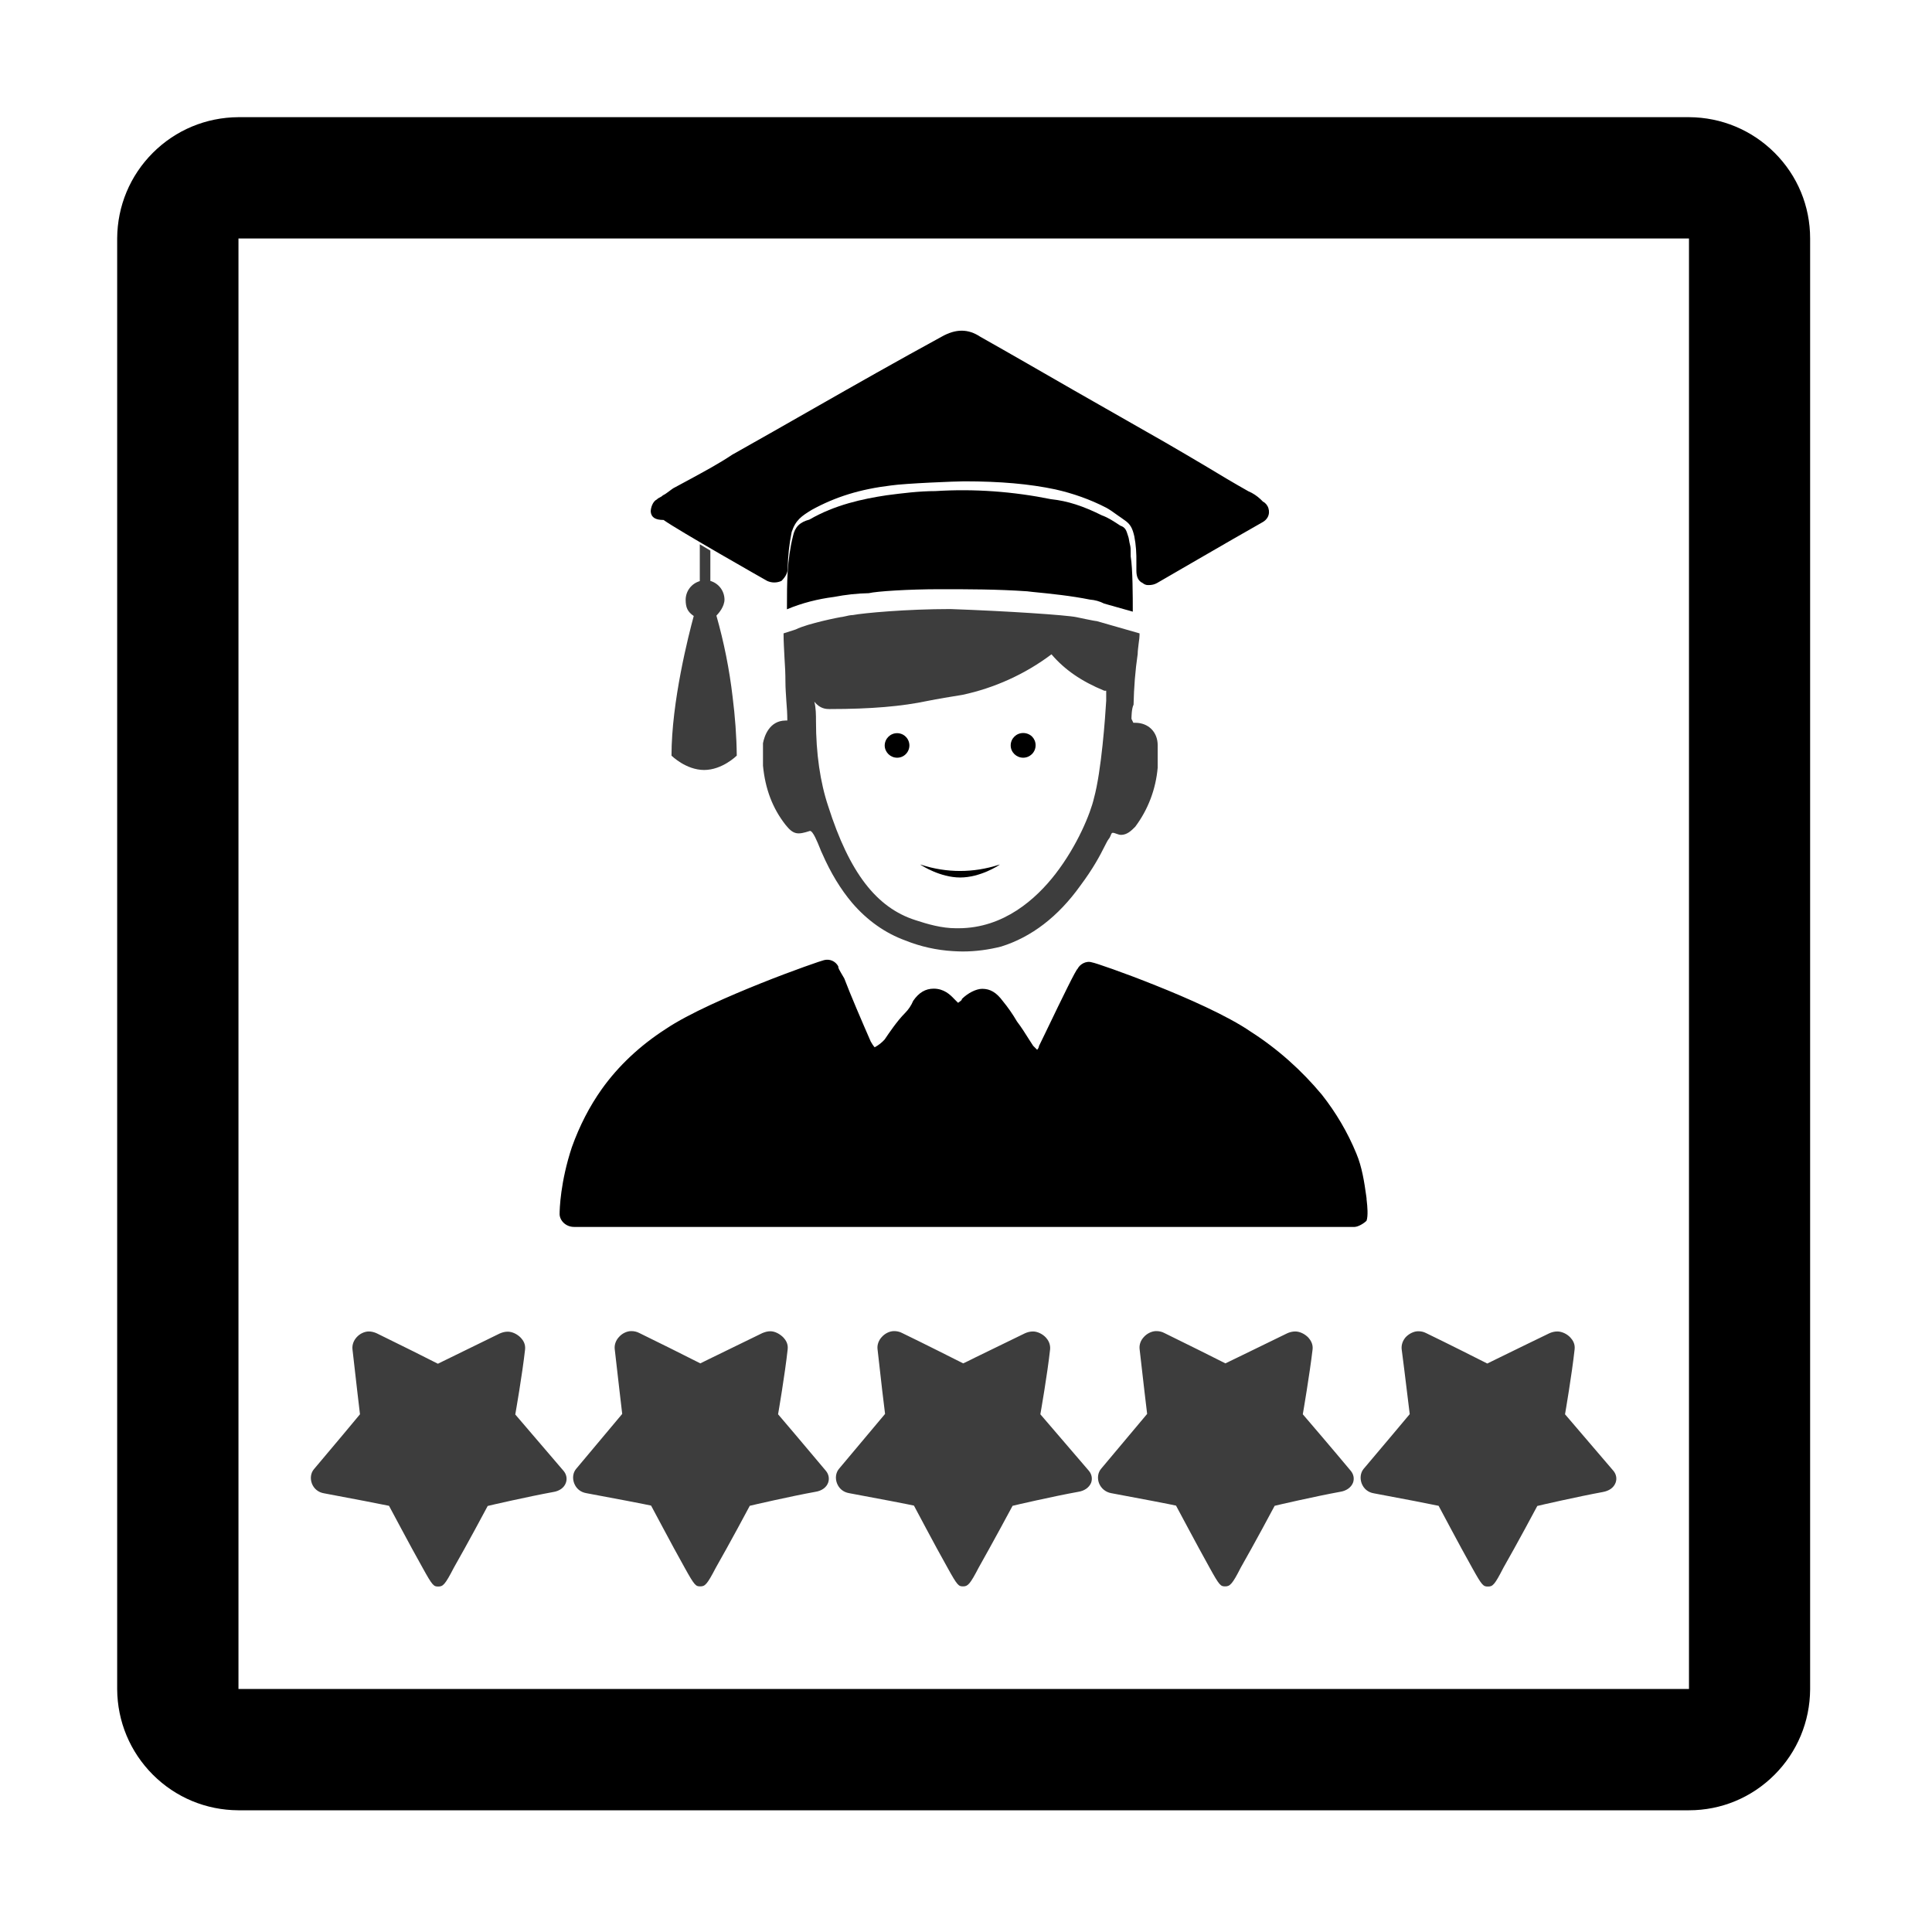 <svg xmlns="http://www.w3.org/2000/svg" xmlns:xlink="http://www.w3.org/1999/xlink" fill="none" version="1.1" width="37" height="37" viewBox="0 0 37 37"><defs><clipPath id="master_svg0_308_8030"><rect x="0" y="0" width="37" height="37" rx="0"/></clipPath></defs><g><g clip-path="url(#master_svg0_308_8030)"><g><path d="M33.987,2.927C33.549,2.49,32.968,2.248,32.35,2.244L4.564,2.244C3.946,2.248,3.364,2.49,2.927,2.927C2.49,3.364,2.248,3.946,2.244,4.564L2.244,32.35C2.248,32.968,2.49,33.549,2.927,33.987C3.364,34.424,3.946,34.666,4.564,34.669L32.346,34.669C32.964,34.669,33.546,34.427,33.983,33.99C34.42,33.553,34.662,32.971,34.666,32.353L34.666,4.567C34.666,3.946,34.424,3.364,33.987,2.927ZM32.346,4.567L32.346,32.346L4.567,32.346L4.567,4.567L32.346,4.567Z" fill="#000000" fill-opacity="1"/></g><g><path d="M14.612,14.233L14.612,14.663C14.655,15.111,14.796,15.479,15.042,15.794C15.197,15.989,15.277,15.989,15.512,15.913C15.57,15.913,15.653,16.122,15.703,16.245C15.721,16.289,15.732,16.321,15.743,16.339C15.909,16.719,16.101,17.033,16.321,17.293C16.61,17.629,16.953,17.871,17.34,18.012C17.629,18.128,17.936,18.196,18.247,18.215C18.308,18.218,18.373,18.222,18.435,18.222C18.684,18.222,18.93,18.189,19.172,18.128C19.754,17.947,20.267,17.553,20.69,16.961C20.939,16.628,21.069,16.379,21.152,16.213C21.185,16.148,21.21,16.097,21.235,16.065C21.253,16.047,21.26,16.021,21.271,16C21.282,15.971,21.289,15.949,21.311,15.949C21.329,15.949,21.362,15.96,21.391,15.971C21.419,15.982,21.448,15.989,21.466,15.989C21.586,15.989,21.665,15.909,21.741,15.833C21.987,15.505,22.135,15.114,22.171,14.702L22.171,14.272C22.171,14.02,21.994,13.842,21.741,13.842L21.705,13.842L21.669,13.767C21.669,13.752,21.669,13.571,21.709,13.496C21.716,13.17,21.741,12.845,21.788,12.524C21.788,12.466,21.799,12.397,21.806,12.329C21.817,12.26,21.824,12.191,21.824,12.133L21.824,12.13L21.004,11.895C20.964,11.895,20.617,11.819,20.614,11.819C20.422,11.779,19.302,11.703,18.2,11.664C17.358,11.664,16.538,11.74,16.332,11.779C16.285,11.779,16.227,11.794,16.177,11.805C16.144,11.812,16.112,11.819,16.097,11.819C16.09,11.819,15.472,11.938,15.241,12.054L15.006,12.13L15.006,12.133C15.006,12.289,15.017,12.448,15.024,12.6C15.035,12.751,15.042,12.91,15.042,13.066C15.042,13.181,15.053,13.311,15.06,13.434C15.071,13.557,15.078,13.683,15.078,13.799L15.042,13.799C14.731,13.803,14.637,14.103,14.612,14.233ZM15.898,13.579C16.679,13.579,17.271,13.528,17.766,13.423C17.962,13.384,18.2,13.344,18.428,13.308C19.042,13.178,19.634,12.91,20.137,12.531C20.39,12.827,20.711,13.048,21.148,13.228L21.185,13.228L21.185,13.42C21.167,13.727,21.094,14.767,20.95,15.288C20.885,15.573,20.635,16.191,20.213,16.737C19.844,17.214,19.223,17.777,18.355,17.777L18.308,17.777C18.034,17.777,17.763,17.698,17.532,17.622C16.784,17.383,16.267,16.711,15.862,15.443C15.707,14.981,15.627,14.428,15.627,13.81C15.627,13.702,15.627,13.553,15.595,13.438C15.707,13.575,15.815,13.579,15.891,13.579L15.891,13.582L15.898,13.582L15.898,13.579ZM19.924,27.085C19.931,27.045,20.057,26.33,20.111,25.839C20.119,25.737,20.072,25.662,20.032,25.618C19.967,25.546,19.866,25.499,19.783,25.499C19.728,25.499,19.674,25.513,19.627,25.535C19.338,25.676,18.944,25.868,18.684,25.994C18.576,26.048,18.489,26.092,18.446,26.11C18.301,26.037,17.687,25.727,17.275,25.528C17.228,25.503,17.174,25.492,17.123,25.492C17.04,25.492,16.95,25.535,16.888,25.604C16.827,25.669,16.798,25.752,16.805,25.831C16.859,26.323,16.943,27.042,16.95,27.078C16.925,27.11,16.397,27.736,16.068,28.129C16.007,28.202,15.992,28.306,16.028,28.404C16.068,28.509,16.151,28.577,16.263,28.596C16.733,28.682,17.463,28.823,17.503,28.834C17.524,28.87,17.893,29.575,18.146,30.023C18.337,30.37,18.359,30.381,18.446,30.381C18.536,30.381,18.579,30.337,18.742,30.023C18.995,29.575,19.374,28.874,19.392,28.838C19.432,28.827,20.169,28.657,20.65,28.57C20.769,28.552,20.859,28.487,20.896,28.397C20.924,28.321,20.91,28.234,20.852,28.166L19.924,27.085ZM26.998,27.082C26.973,27.114,26.446,27.739,26.113,28.133C26.055,28.205,26.041,28.31,26.077,28.408C26.117,28.512,26.2,28.581,26.312,28.599C26.785,28.686,27.511,28.827,27.551,28.838C27.573,28.874,27.941,29.578,28.194,30.026C28.386,30.373,28.408,30.384,28.498,30.384C28.588,30.384,28.624,30.352,28.791,30.026C29.047,29.578,29.423,28.877,29.441,28.841C29.481,28.83,30.221,28.661,30.695,28.574C30.818,28.552,30.904,28.491,30.94,28.397C30.969,28.321,30.955,28.234,30.897,28.166C30.561,27.772,30.001,27.118,29.972,27.085C29.979,27.045,30.102,26.33,30.156,25.839C30.167,25.737,30.12,25.665,30.077,25.618C30.012,25.546,29.911,25.499,29.824,25.499C29.77,25.499,29.716,25.513,29.669,25.535C29.376,25.676,28.978,25.871,28.718,25.998C28.61,26.052,28.527,26.092,28.483,26.113C28.342,26.041,27.725,25.73,27.313,25.531C27.266,25.506,27.215,25.495,27.161,25.495C27.078,25.495,26.988,25.539,26.922,25.607C26.865,25.672,26.836,25.752,26.843,25.835C26.908,26.326,26.991,27.042,26.998,27.082ZM24.95,27.085C24.957,27.045,25.08,26.33,25.138,25.839C25.148,25.737,25.098,25.665,25.058,25.618C24.989,25.546,24.892,25.499,24.805,25.499C24.751,25.499,24.697,25.513,24.65,25.535C24.39,25.662,24.043,25.831,23.79,25.954C23.642,26.026,23.522,26.084,23.468,26.11C23.324,26.037,22.706,25.727,22.297,25.528C22.251,25.503,22.196,25.492,22.142,25.492C22.063,25.492,21.969,25.535,21.907,25.604C21.846,25.669,21.817,25.748,21.824,25.831C21.878,26.323,21.965,27.042,21.969,27.078C21.943,27.11,21.416,27.736,21.087,28.129C21.026,28.202,21.011,28.306,21.047,28.404C21.087,28.505,21.174,28.577,21.282,28.596C21.752,28.682,22.482,28.823,22.522,28.834C22.543,28.87,22.915,29.575,23.165,30.023C23.356,30.37,23.378,30.381,23.465,30.381C23.555,30.381,23.602,30.337,23.761,30.023C24.017,29.575,24.393,28.874,24.411,28.838C24.451,28.827,25.188,28.657,25.665,28.57C25.784,28.552,25.875,28.487,25.911,28.397C25.94,28.321,25.925,28.234,25.867,28.166C25.539,27.772,24.979,27.118,24.95,27.085ZM14.901,27.085C14.908,27.045,15.031,26.33,15.085,25.839C15.096,25.737,15.049,25.665,15.006,25.618C14.937,25.546,14.84,25.495,14.753,25.495C14.699,25.495,14.648,25.51,14.598,25.531C14.287,25.683,13.857,25.893,13.597,26.019C13.514,26.059,13.449,26.092,13.412,26.11C13.026,25.914,12.632,25.719,12.242,25.528C12.195,25.503,12.141,25.492,12.09,25.492C12.007,25.492,11.916,25.535,11.855,25.604C11.794,25.669,11.765,25.752,11.772,25.831C11.826,26.323,11.913,27.042,11.916,27.078C11.891,27.11,11.364,27.736,11.035,28.129C10.973,28.202,10.959,28.306,10.995,28.404C11.035,28.509,11.118,28.577,11.23,28.596C11.7,28.682,12.43,28.823,12.469,28.834C12.491,28.87,12.86,29.575,13.112,30.023C13.304,30.37,13.326,30.381,13.412,30.381C13.503,30.381,13.542,30.344,13.709,30.023C13.965,29.575,14.341,28.874,14.359,28.838C14.399,28.827,15.136,28.657,15.616,28.57C15.736,28.552,15.826,28.487,15.859,28.397C15.887,28.321,15.873,28.234,15.815,28.166C15.486,27.772,14.93,27.118,14.901,27.085ZM6.208,28.599C6.677,28.686,7.407,28.827,7.45,28.838C7.472,28.874,7.841,29.578,8.094,30.026C8.285,30.373,8.307,30.384,8.394,30.384C8.484,30.384,8.524,30.348,8.69,30.026C8.946,29.578,9.322,28.877,9.34,28.841C9.38,28.83,10.117,28.661,10.594,28.574C10.713,28.556,10.804,28.491,10.836,28.4C10.865,28.325,10.851,28.238,10.793,28.169C10.457,27.775,9.897,27.121,9.868,27.089C9.875,27.049,10.001,26.334,10.056,25.842C10.066,25.741,10.02,25.669,9.976,25.622C9.908,25.55,9.81,25.503,9.723,25.503C9.669,25.503,9.618,25.517,9.568,25.539C9.16,25.737,8.531,26.045,8.386,26.117C8.253,26.048,7.631,25.737,7.216,25.535C7.169,25.513,7.114,25.499,7.064,25.499C6.981,25.499,6.89,25.542,6.829,25.611C6.771,25.676,6.742,25.756,6.75,25.839C6.804,26.33,6.89,27.049,6.894,27.085C6.869,27.118,6.345,27.743,6.012,28.137C5.951,28.209,5.937,28.314,5.973,28.411C6.012,28.512,6.096,28.581,6.208,28.599ZM12.86,14.471C12.863,14.475,13.138,14.746,13.485,14.746C13.832,14.746,14.106,14.475,14.11,14.471C14.106,14.095,14.077,13.716,14.03,13.344C13.969,12.82,13.864,12.296,13.72,11.79C13.766,11.743,13.875,11.617,13.875,11.479C13.871,11.313,13.763,11.172,13.604,11.125L13.604,10.544L13.402,10.424L13.402,11.129C13.243,11.176,13.134,11.317,13.131,11.483C13.131,11.638,13.17,11.718,13.286,11.797C13.188,12.159,12.86,13.438,12.86,14.471Z" fill="#3D3D3D" fill-opacity="1"/></g><g><path d="M16.639,11.36C16.787,11.324,17.398,11.284,18.001,11.284C18.536,11.284,19.093,11.284,19.671,11.324L19.765,11.335C20.133,11.371,20.516,11.411,20.874,11.483C20.968,11.49,21.062,11.516,21.145,11.559L21.694,11.714L21.694,11.707C21.694,11.443,21.694,10.89,21.654,10.656L21.654,10.652C21.654,10.5,21.654,10.497,21.644,10.446C21.636,10.421,21.629,10.381,21.615,10.301C21.607,10.28,21.604,10.262,21.597,10.244C21.571,10.161,21.553,10.099,21.456,10.067C21.34,9.991,21.221,9.911,21.105,9.871C20.744,9.691,20.444,9.593,20.133,9.561C19.403,9.413,18.659,9.358,17.915,9.405C17.604,9.405,17.286,9.445,16.979,9.485C16.524,9.554,15.992,9.666,15.501,9.951C15.32,9.998,15.223,10.092,15.187,10.265C15.071,10.731,15.071,11.169,15.071,11.628L15.071,11.671L15.075,11.667C15.36,11.548,15.66,11.472,15.971,11.432C16.195,11.389,16.419,11.364,16.639,11.36ZM17.181,14.511C17.246,14.511,17.304,14.486,17.347,14.442C17.391,14.399,17.416,14.337,17.416,14.276C17.416,14.215,17.391,14.153,17.347,14.11C17.304,14.066,17.243,14.041,17.181,14.041C17.051,14.041,16.943,14.146,16.943,14.28C16.946,14.406,17.051,14.511,17.181,14.511ZM10.995,23.497L25.943,23.497C26.019,23.494,26.131,23.421,26.171,23.378C26.204,23.284,26.186,23.093,26.175,23.002C26.171,22.977,26.171,22.959,26.171,22.948L26.164,22.897C26.128,22.641,26.084,22.348,25.976,22.092C25.81,21.687,25.586,21.308,25.315,20.964C24.924,20.495,24.466,20.086,23.952,19.757C23.501,19.447,22.72,19.107,22.142,18.876C21.521,18.626,20.961,18.435,20.914,18.431C20.794,18.392,20.675,18.475,20.639,18.551C20.603,18.576,20.375,19.042,20.021,19.779C19.96,19.906,19.916,19.996,19.898,20.032C19.895,20.061,19.88,20.086,19.862,20.104L19.786,20.028C19.761,19.992,19.736,19.949,19.707,19.906C19.642,19.801,19.559,19.671,19.476,19.562C19.396,19.425,19.306,19.295,19.205,19.172C19.082,19.006,18.963,18.937,18.811,18.937C18.695,18.937,18.536,19.017,18.421,19.132C18.421,19.154,18.406,19.161,18.388,19.176C18.377,19.183,18.363,19.194,18.348,19.205L18.272,19.129C18.197,19.049,18.077,18.934,17.882,18.934C17.723,18.934,17.597,19.009,17.488,19.168C17.452,19.255,17.398,19.335,17.333,19.4C17.178,19.555,17.019,19.794,16.943,19.906C16.889,19.967,16.823,20.018,16.751,20.057C16.722,20.025,16.697,19.985,16.675,19.945C16.506,19.559,16.281,19.035,16.169,18.738C16.054,18.543,16.054,18.543,16.054,18.507C16,18.406,15.888,18.359,15.779,18.388C15.75,18.392,15.201,18.579,14.569,18.832C13.983,19.067,13.192,19.407,12.744,19.71C12.256,20.025,11.844,20.411,11.526,20.856C11.288,21.192,11.1,21.557,10.952,21.969C10.731,22.637,10.717,23.158,10.717,23.255C10.721,23.374,10.833,23.497,10.995,23.497ZM18.388,16.805C18.775,16.805,19.125,16.574,19.129,16.57L19.15,16.556L19.125,16.563C18.641,16.719,18.131,16.719,17.647,16.563L17.622,16.556L17.644,16.57C17.651,16.574,18.005,16.805,18.388,16.805Z" fill="#000000" fill-opacity="1"/></g><g><path d="M12.708,9.958C12.979,10.153,14.673,11.115,14.692,11.125C14.778,11.165,14.879,11.165,14.966,11.125C15.046,11.046,15.085,10.966,15.085,10.891C15.089,10.656,15.114,10.421,15.161,10.19C15.237,9.958,15.353,9.882,15.548,9.763C16.003,9.514,16.469,9.369,17.065,9.297C17.336,9.257,18.316,9.218,18.464,9.218C19.161,9.218,19.718,9.268,20.213,9.373C20.549,9.449,20.877,9.564,21.185,9.723C21.235,9.749,21.326,9.81,21.409,9.872C21.452,9.9,21.495,9.933,21.531,9.958C21.651,10.038,21.687,10.117,21.723,10.269C21.756,10.435,21.766,10.605,21.763,10.775L21.763,10.93C21.763,11.049,21.802,11.129,21.882,11.165C21.911,11.19,21.947,11.205,21.983,11.205L22.001,11.205C22.055,11.205,22.11,11.194,22.16,11.165C22.175,11.158,23.569,10.345,24.184,9.998C24.223,9.976,24.256,9.944,24.278,9.904C24.306,9.85,24.31,9.792,24.292,9.734C24.274,9.676,24.234,9.629,24.184,9.604L24.144,9.564C24.075,9.499,23.996,9.445,23.909,9.409C23.634,9.254,23.367,9.095,23.11,8.939C22.854,8.788,22.587,8.629,22.316,8.473C21.737,8.144,21.138,7.801,20.556,7.469C19.971,7.133,19.364,6.782,18.775,6.45C18.54,6.294,18.305,6.294,18.03,6.45C17.203,6.901,16.375,7.371,15.577,7.826C15.067,8.116,14.54,8.419,14.023,8.708C13.763,8.882,13.485,9.03,13.214,9.178C13.116,9.232,13.026,9.279,12.932,9.33C12.892,9.348,12.852,9.38,12.813,9.409C12.773,9.438,12.737,9.467,12.697,9.485C12.679,9.503,12.661,9.514,12.639,9.525C12.621,9.536,12.599,9.543,12.581,9.564C12.498,9.604,12.462,9.727,12.462,9.799C12.473,9.908,12.549,9.958,12.708,9.958ZM19.595,14.511C19.725,14.511,19.833,14.406,19.833,14.273C19.833,14.207,19.808,14.15,19.765,14.106C19.721,14.063,19.66,14.038,19.595,14.038C19.465,14.038,19.356,14.142,19.356,14.276C19.356,14.406,19.465,14.511,19.595,14.511Z" fill="#000000" fill-opacity="1"/></g></g></g></svg>